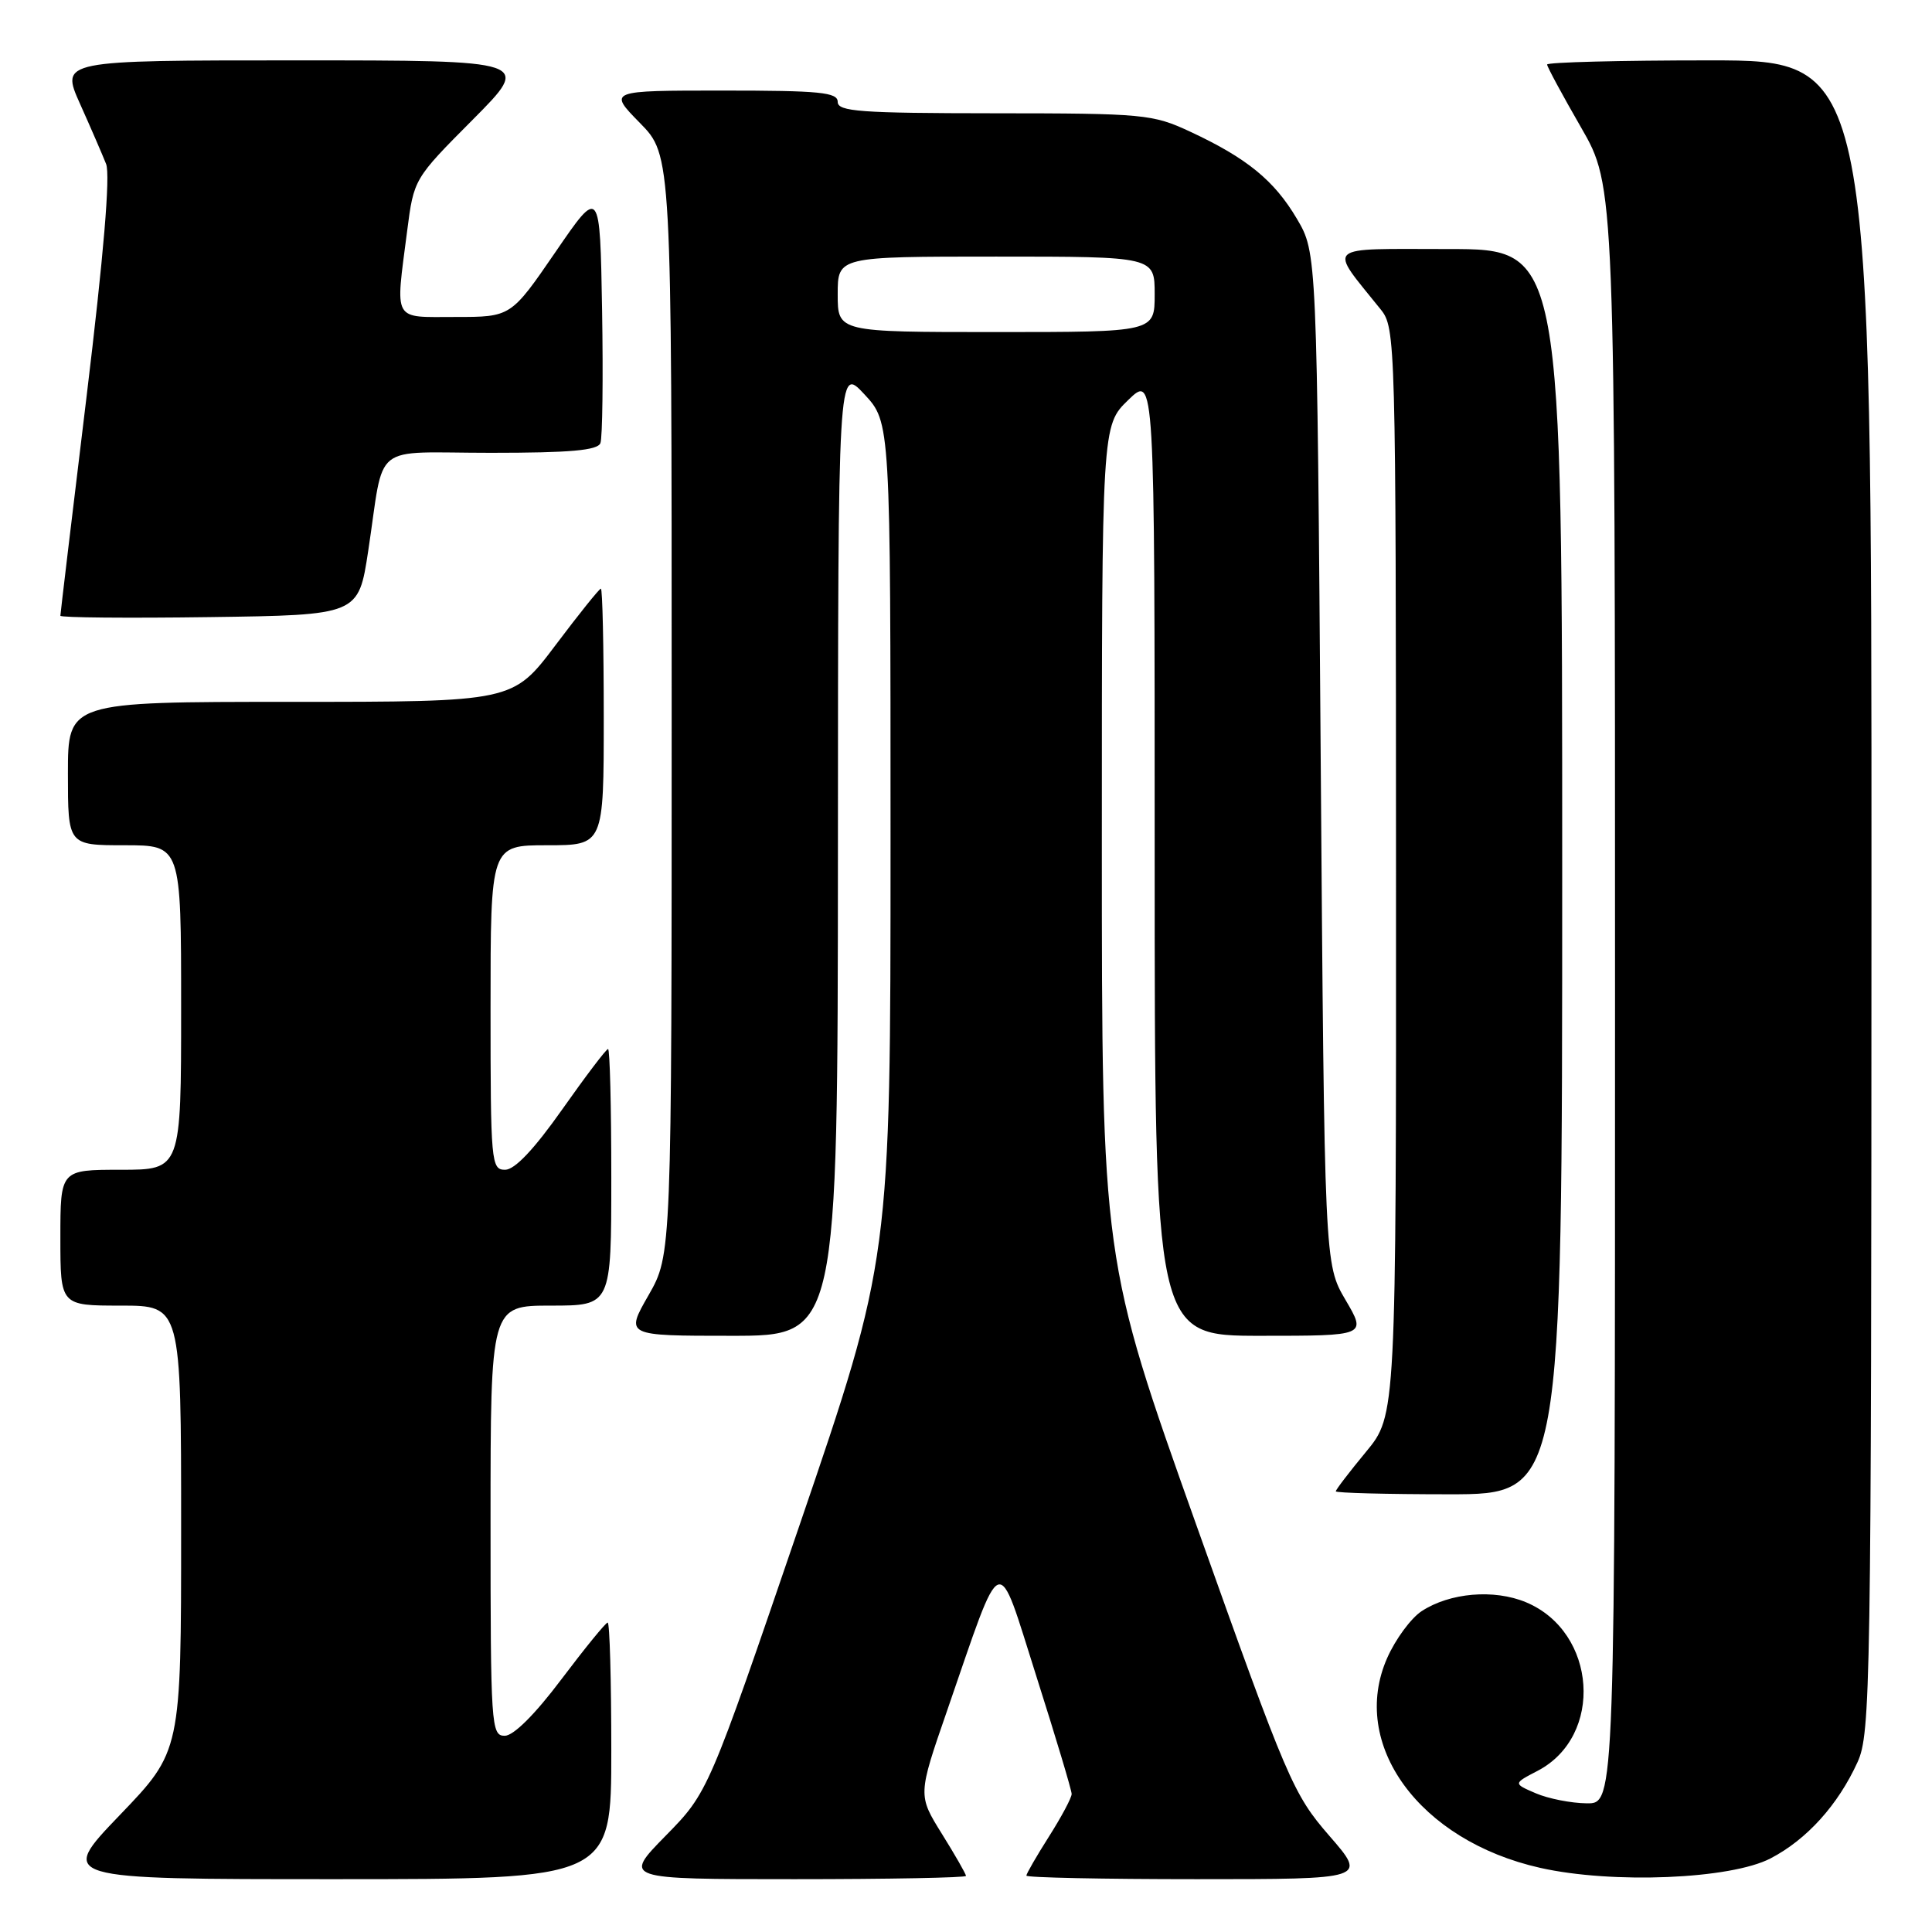 <?xml version="1.0" encoding="UTF-8" standalone="no"?>
<!DOCTYPE svg PUBLIC "-//W3C//DTD SVG 1.1//EN" "http://www.w3.org/Graphics/SVG/1.1/DTD/svg11.dtd" >
<svg xmlns="http://www.w3.org/2000/svg" xmlns:xlink="http://www.w3.org/1999/xlink" version="1.1" viewBox="0 0 256 256">
 <g >
 <path fill="currentColor"
d=" M 81.00 232.00 C 81.00 222.65 80.79 215.00 80.52 215.00 C 80.26 215.00 77.51 218.38 74.40 222.50 C 70.89 227.17 68.05 230.00 66.88 230.00 C 65.08 230.00 65.00 228.72 65.00 201.50 C 65.00 173.00 65.00 173.00 73.00 173.00 C 81.00 173.00 81.00 173.00 81.00 156.00 C 81.00 146.65 80.81 139.00 80.57 139.00 C 80.33 139.00 77.60 142.60 74.50 147.00 C 70.77 152.29 68.21 155.00 66.93 155.00 C 65.08 155.00 65.00 154.08 65.00 133.50 C 65.00 112.00 65.00 112.00 72.50 112.00 C 80.00 112.00 80.00 112.00 80.00 95.00 C 80.00 85.65 79.83 78.00 79.62 78.00 C 79.41 78.00 76.70 81.38 73.60 85.50 C 67.95 93.00 67.95 93.00 38.48 93.00 C 9.00 93.00 9.00 93.00 9.00 102.50 C 9.00 112.00 9.00 112.00 16.50 112.00 C 24.00 112.00 24.00 112.00 24.00 133.50 C 24.00 155.00 24.00 155.00 16.00 155.00 C 8.00 155.00 8.00 155.00 8.00 164.00 C 8.00 173.00 8.00 173.00 16.00 173.00 C 24.00 173.00 24.00 173.00 24.00 202.52 C 24.00 232.05 24.00 232.05 15.86 240.52 C 7.72 249.00 7.72 249.00 44.36 249.00 C 81.00 249.00 81.00 249.00 81.00 232.00 Z  M 128.00 248.57 C 128.00 248.33 126.57 245.82 124.81 243.00 C 121.62 237.87 121.62 237.87 125.49 226.69 C 132.99 204.98 132.00 205.36 137.34 222.17 C 139.90 230.22 142.00 237.22 142.00 237.71 C 142.00 238.21 140.65 240.74 139.00 243.34 C 137.35 245.94 136.00 248.28 136.00 248.53 C 136.00 248.79 146.16 249.00 158.57 249.00 C 181.14 249.00 181.14 249.00 176.14 243.25 C 171.36 237.74 170.61 236.01 158.57 202.21 C 146.00 166.92 146.00 166.92 146.00 111.66 C 146.00 56.39 146.00 56.39 149.50 53.00 C 153.00 49.61 153.00 49.61 153.00 113.30 C 153.00 177.00 153.00 177.00 167.04 177.00 C 181.08 177.00 181.08 177.00 178.29 172.25 C 175.50 167.50 175.50 167.50 175.00 100.50 C 174.50 33.50 174.50 33.50 171.85 29.00 C 168.85 23.91 165.21 20.94 157.69 17.44 C 152.73 15.13 151.58 15.02 131.75 15.01 C 113.98 15.00 111.00 14.78 111.00 13.50 C 111.00 12.23 108.64 12.00 95.79 12.00 C 80.58 12.00 80.58 12.00 84.79 16.29 C 89.00 20.58 89.00 20.58 89.00 93.42 C 89.00 166.26 89.00 166.26 85.93 171.63 C 82.85 177.00 82.85 177.00 96.93 177.00 C 111.00 177.00 111.00 177.00 111.03 112.75 C 111.05 48.50 111.05 48.50 114.53 52.24 C 118.00 55.97 118.00 55.97 118.00 111.39 C 118.00 166.81 118.00 166.81 105.92 202.16 C 93.84 237.50 93.84 237.50 88.20 243.25 C 82.56 249.00 82.56 249.00 105.28 249.00 C 117.78 249.00 128.00 248.80 128.00 248.57 Z  M 234.62 246.24 C 239.42 243.74 243.55 239.16 246.13 233.50 C 247.86 229.71 247.96 223.77 247.98 118.75 C 248.00 8.00 248.00 8.00 226.50 8.00 C 214.68 8.00 205.00 8.25 205.00 8.55 C 205.00 8.85 207.03 12.60 209.50 16.89 C 214.00 24.70 214.00 24.70 214.00 131.85 C 214.00 239.00 214.00 239.00 210.25 238.95 C 208.19 238.93 205.15 238.33 203.50 237.62 C 200.50 236.33 200.50 236.33 203.73 234.65 C 212.55 230.06 211.61 216.24 202.21 212.31 C 197.97 210.54 192.11 211.04 188.37 213.49 C 186.96 214.42 184.91 217.20 183.81 219.69 C 178.76 231.12 188.06 243.90 204.08 247.50 C 213.64 249.65 229.32 249.01 234.62 246.24 Z  M 207.00 115.50 C 207.00 33.00 207.00 33.00 191.93 33.00 C 175.19 33.00 175.97 32.30 182.95 41.00 C 184.92 43.45 184.96 44.94 184.98 115.52 C 185.00 187.54 185.00 187.54 181.00 192.38 C 178.80 195.04 177.00 197.39 177.00 197.61 C 177.00 197.82 183.75 198.00 192.00 198.00 C 207.00 198.00 207.00 198.00 207.00 115.50 Z  M 48.79 73.00 C 51.02 58.34 48.94 60.00 65.05 60.00 C 75.56 60.00 79.19 59.68 79.56 58.71 C 79.83 58.00 79.93 50.08 79.78 41.11 C 79.50 24.79 79.50 24.79 73.60 33.40 C 67.70 42.00 67.70 42.00 60.35 42.00 C 51.93 42.00 52.38 42.81 53.95 30.60 C 54.84 23.70 54.84 23.70 62.65 15.85 C 70.45 8.00 70.45 8.00 39.24 8.00 C 8.03 8.00 8.03 8.00 10.60 13.75 C 12.02 16.91 13.57 20.50 14.06 21.73 C 14.63 23.19 13.74 33.80 11.47 52.55 C 9.56 68.28 8.00 81.35 8.00 81.59 C 8.00 81.84 16.89 81.92 27.75 81.77 C 47.50 81.50 47.50 81.50 48.79 73.00 Z  M 111.00 39.00 C 111.00 34.00 111.00 34.00 132.00 34.00 C 153.00 34.00 153.00 34.00 153.00 39.00 C 153.00 44.00 153.00 44.00 132.00 44.00 C 111.00 44.00 111.00 44.00 111.00 39.00 Z "/>
</g>
</svg>